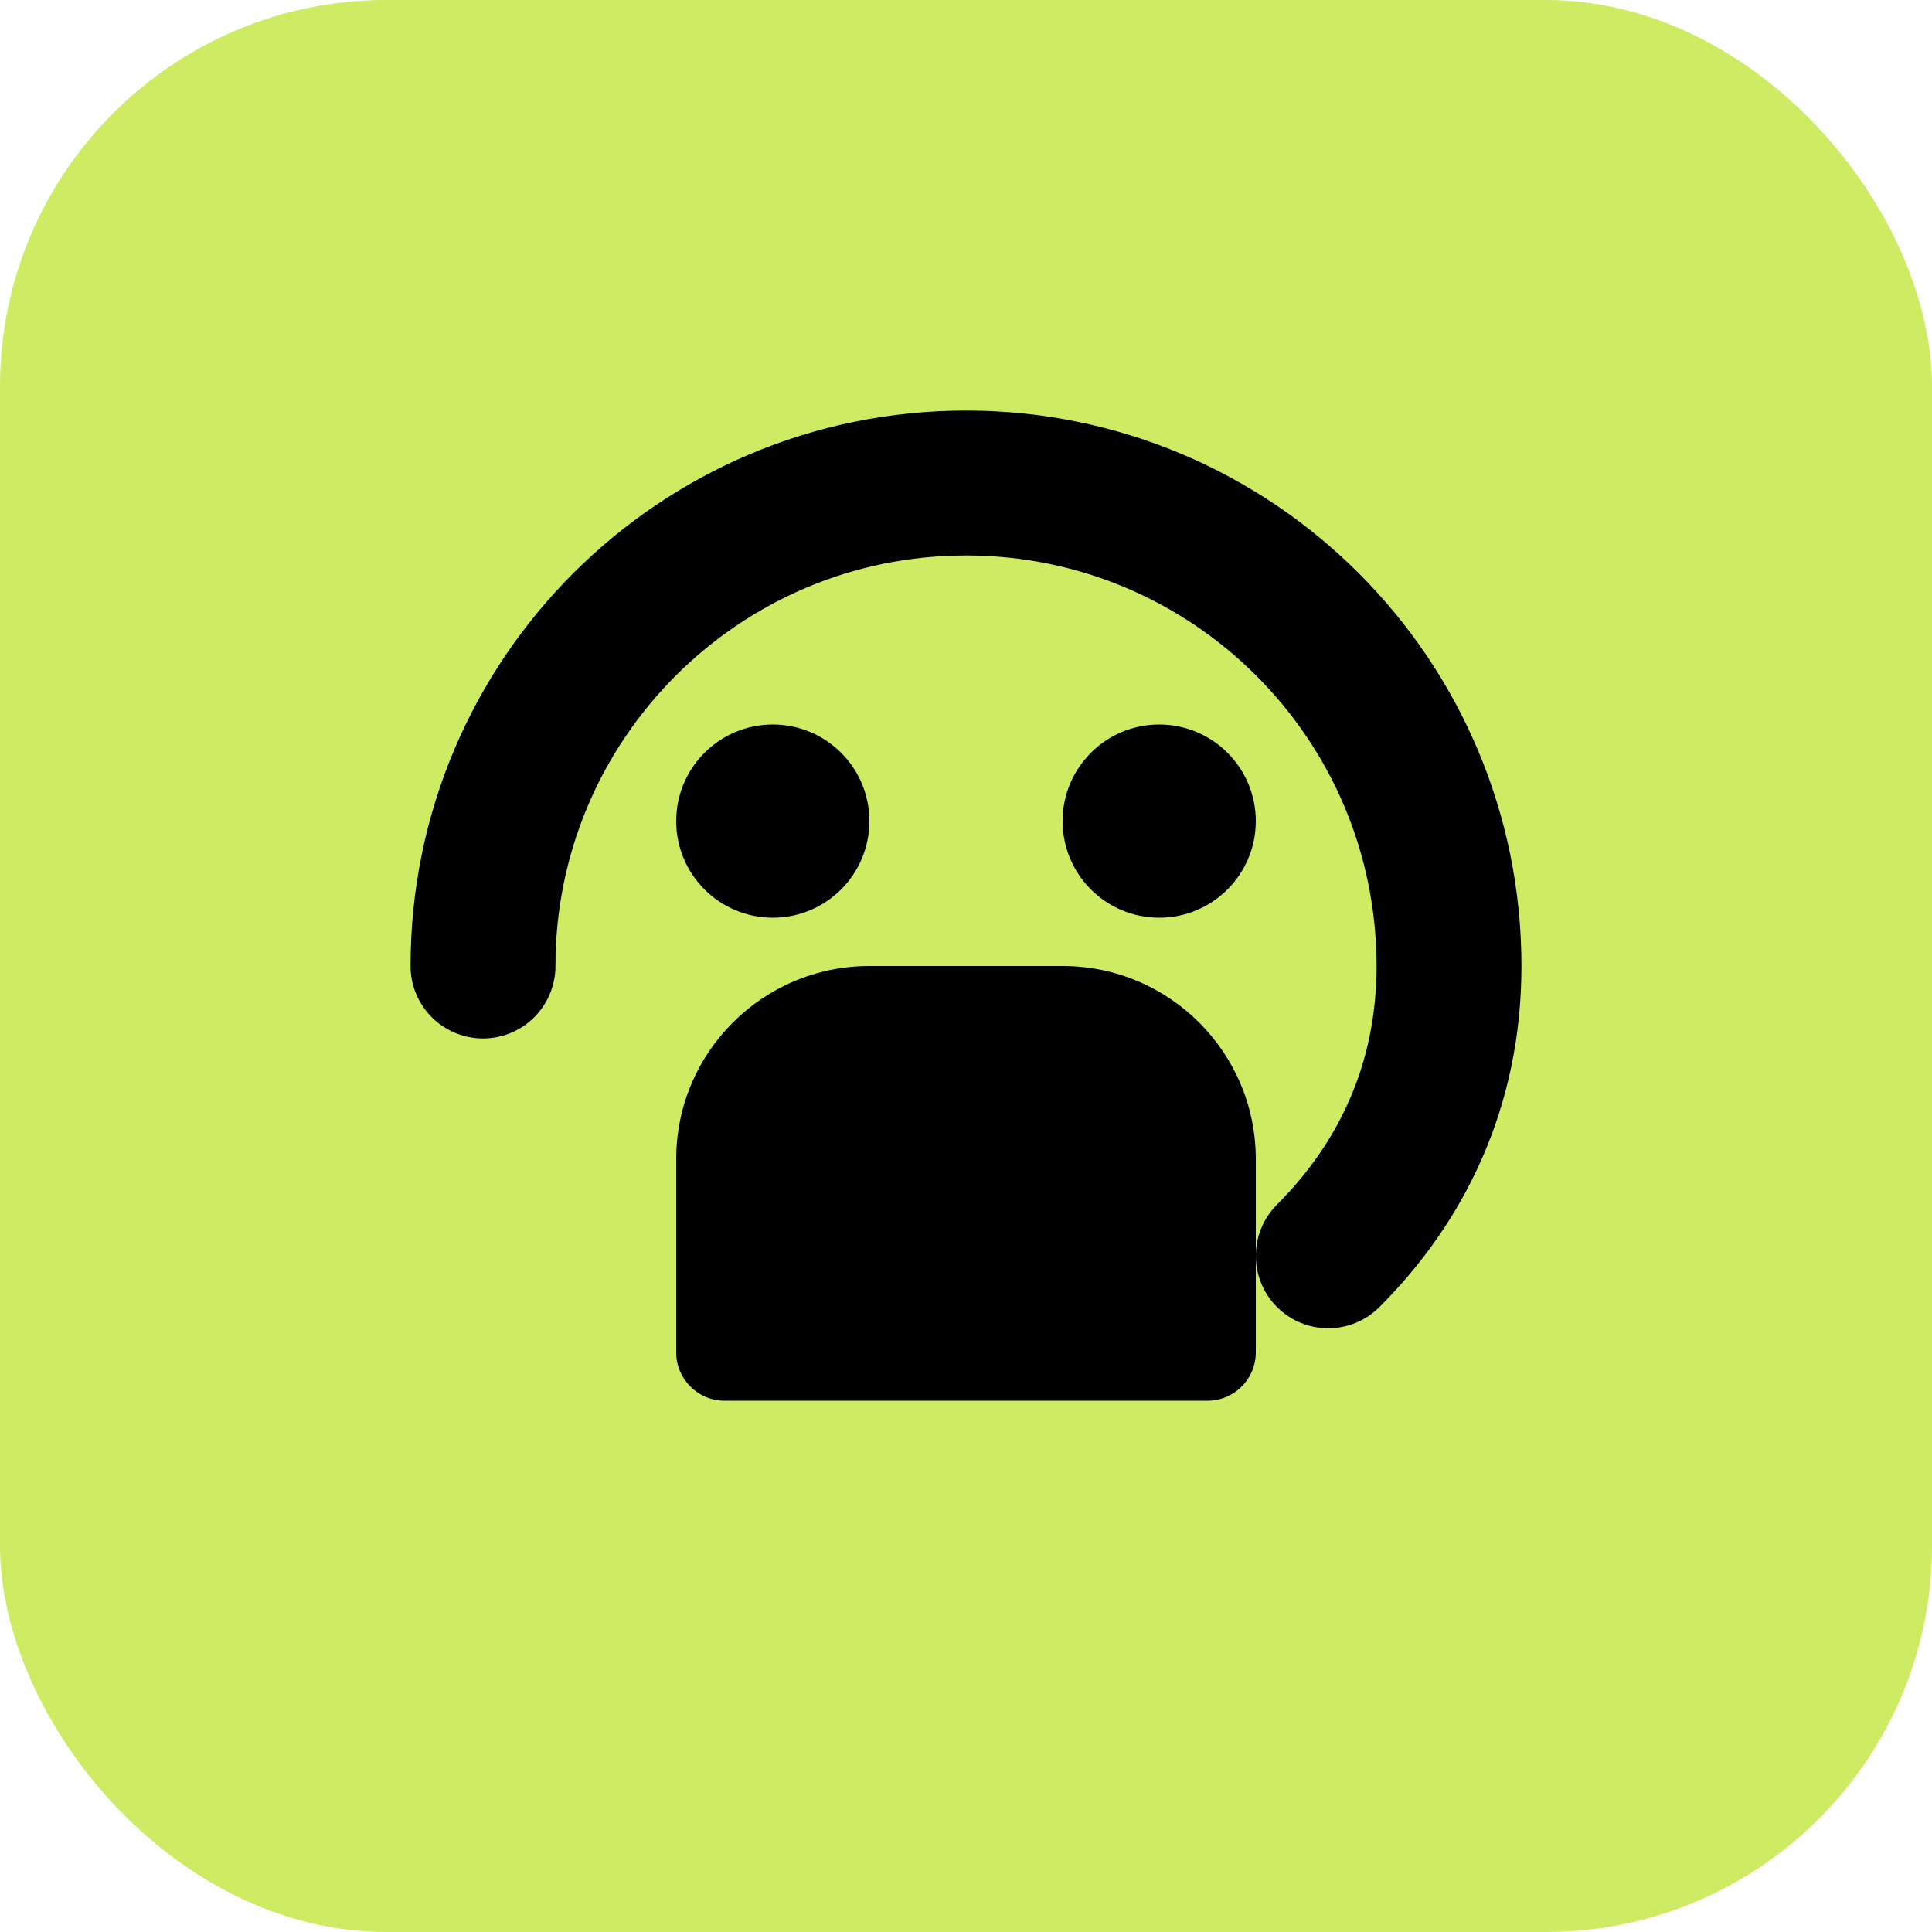 <?xml version="1.0" encoding="UTF-8"?>
<svg width="100" height="100" viewBox="0 0 100 100" fill="none" xmlns="http://www.w3.org/2000/svg">
  <rect width="100" height="100" rx="20" fill="#CDEB63"/>
  <path d="M25 50C25 36.193 36.193 25 50 25C63.807 25 75 36.193 75 50C75 56.25 72.5 61.25 68.75 65" stroke="black" stroke-width="7.5" stroke-linecap="round"/>
  <path d="M35 60C35 54.477 39.477 50 45 50H55C60.523 50 65 54.477 65 60V70C65 71.381 63.881 72.5 62.5 72.5H37.5C36.119 72.5 35 71.381 35 70V60Z" fill="black"/>
  <circle cx="40" cy="42.5" r="5" fill="black"/>
  <circle cx="60" cy="42.5" r="5" fill="black"/>
</svg>
